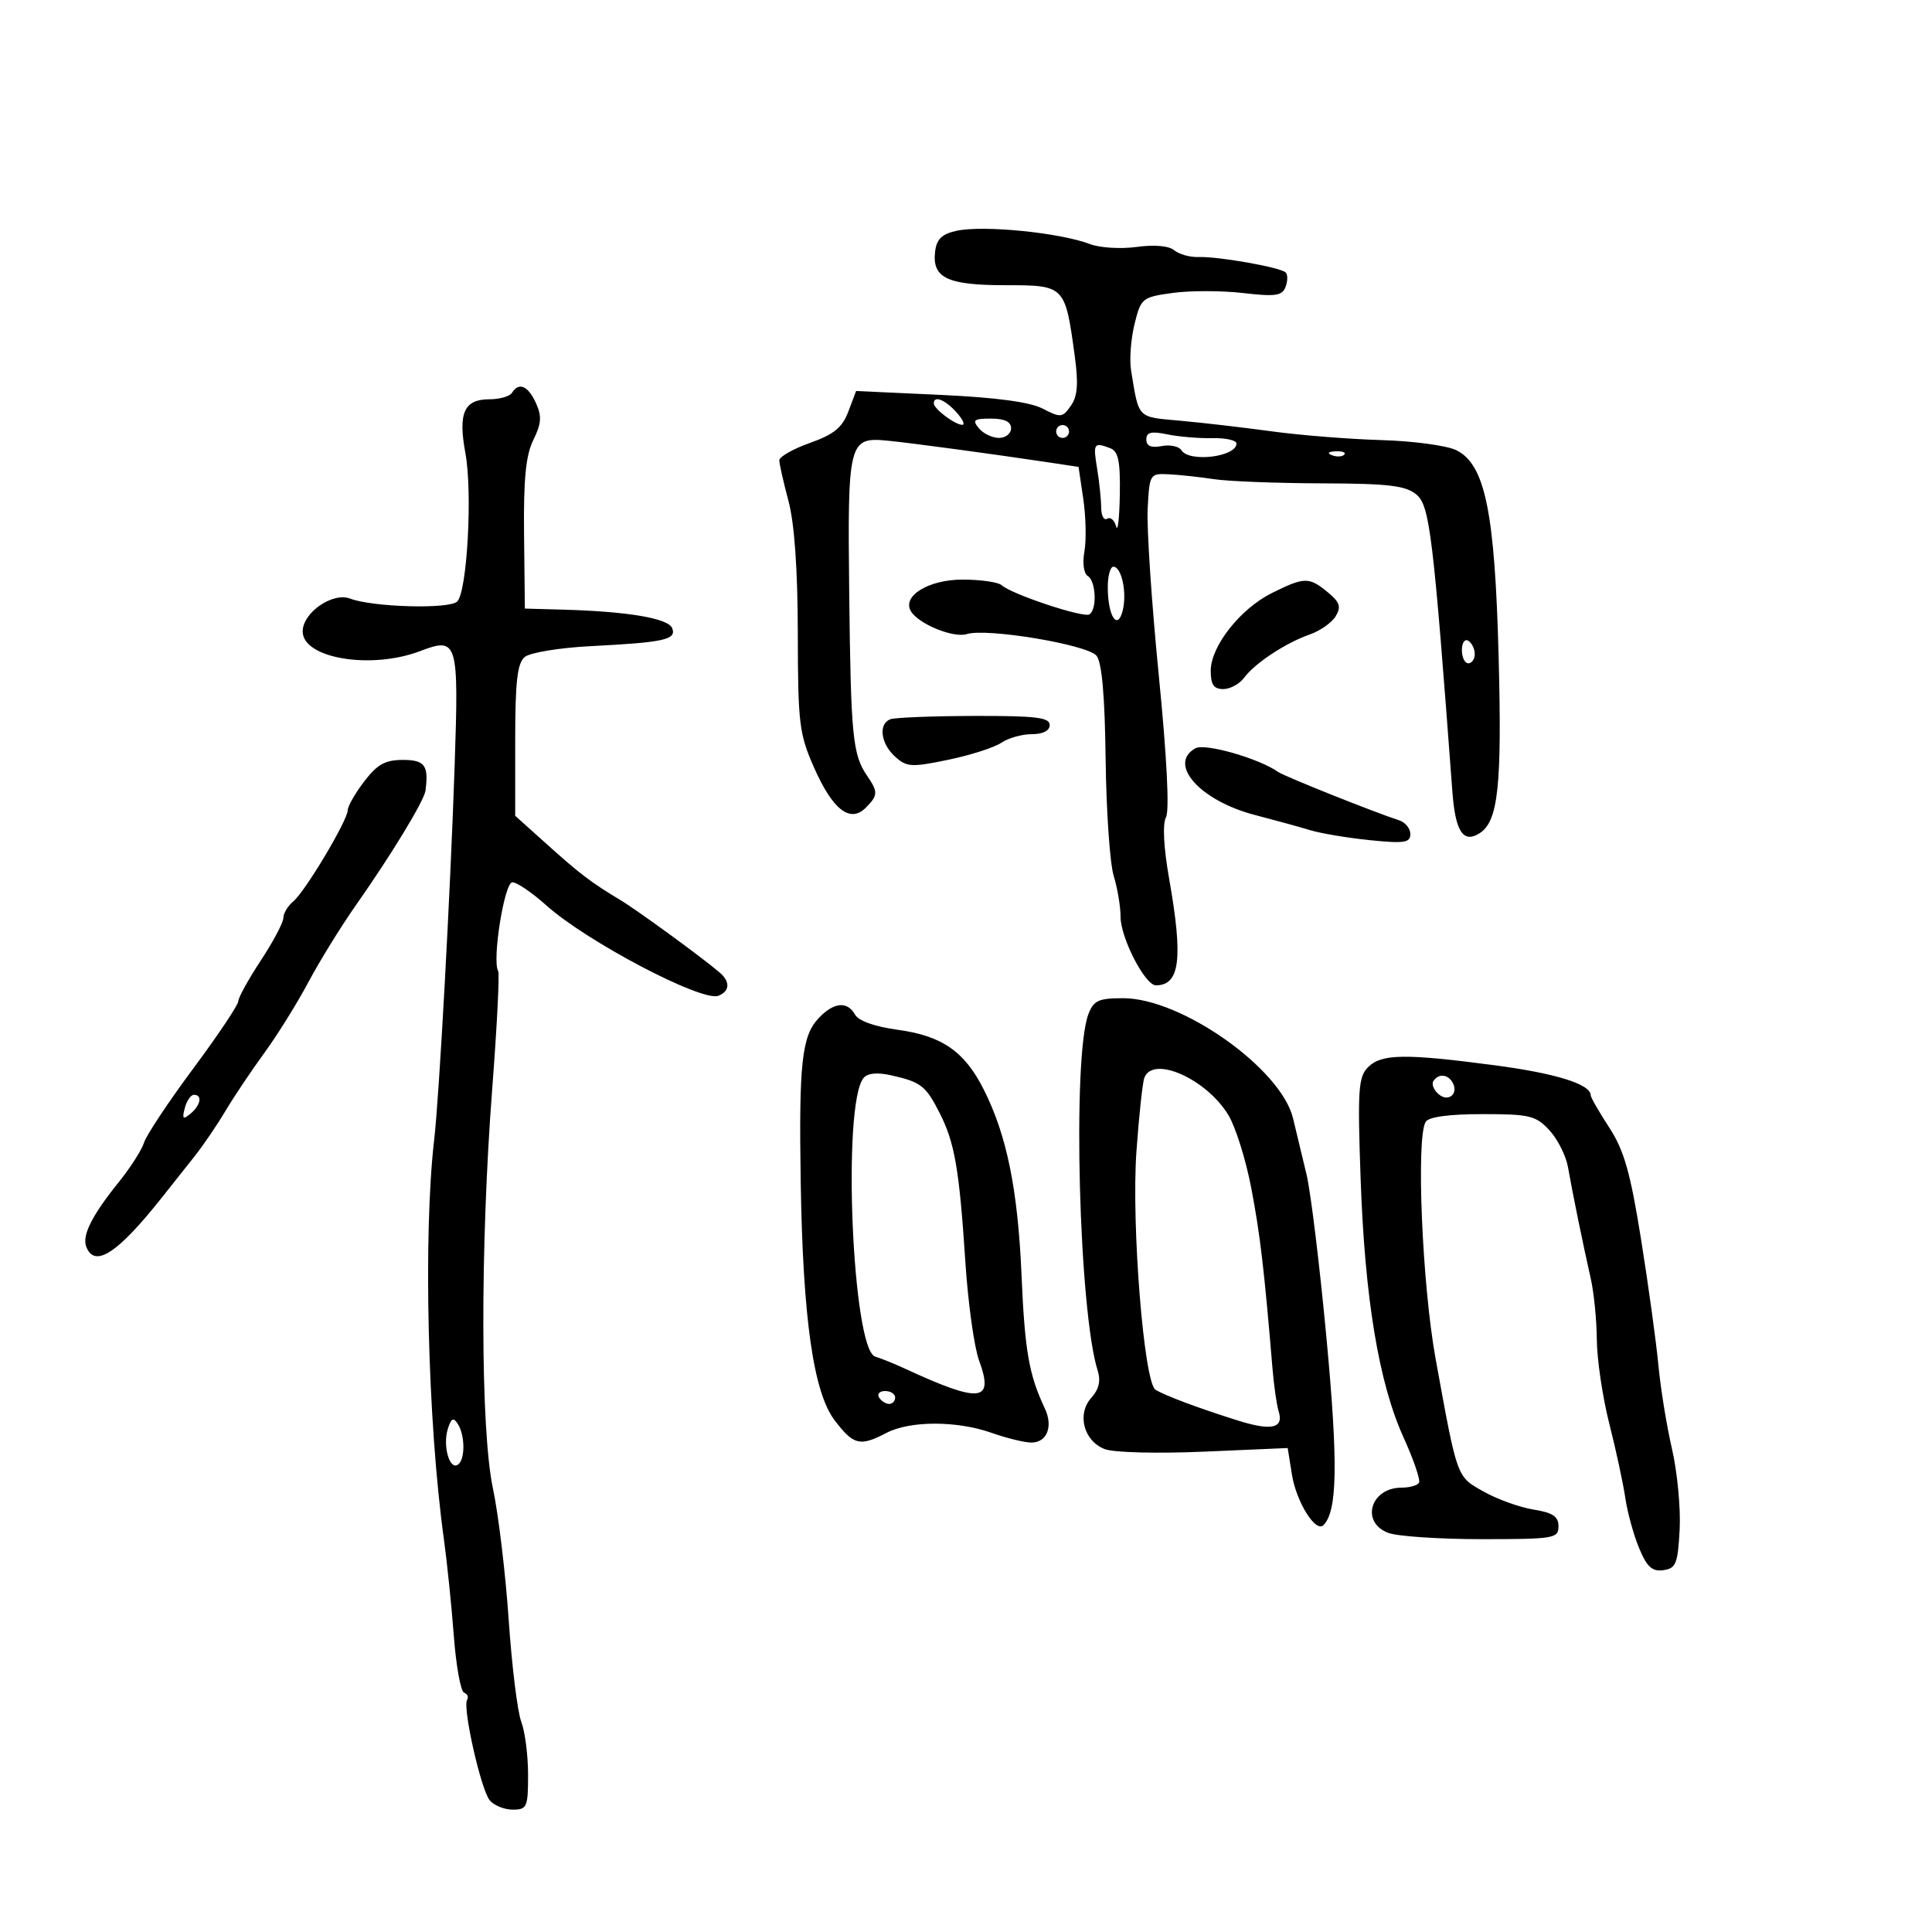 <svg xmlns="http://www.w3.org/2000/svg" width="300" height="300" viewBox="0 0 300 300" version="1.1">
	<path d="M 148.500 35.844 C 146.236 36.346, 145.426 37.143, 145.199 39.090 C 144.726 43.155, 147.100 44.286, 156.104 44.286 C 165.352 44.286, 165.388 44.323, 166.872 55.170 C 167.477 59.594, 167.332 61.508, 166.281 63.009 C 164.981 64.866, 164.697 64.895, 161.909 63.453 C 159.907 62.418, 154.660 61.715, 145.931 61.313 L 132.934 60.715 131.732 63.900 C 130.790 66.394, 129.496 67.452, 125.765 68.777 C 123.144 69.708, 121.005 70.926, 121.012 71.485 C 121.018 72.043, 121.662 74.899, 122.443 77.830 C 123.365 81.297, 123.869 88.469, 123.882 98.346 C 123.902 112.364, 124.096 113.969, 126.415 119.211 C 129.307 125.752, 132.010 127.848, 134.431 125.427 C 136.346 123.512, 136.369 122.984, 134.649 120.473 C 132.400 117.188, 132.118 114.338, 131.868 92.327 C 131.598 68.510, 131.766 67.836, 137.843 68.429 C 141.479 68.784, 154.414 70.530, 162.988 71.823 L 167.476 72.500 168.214 77.500 C 168.619 80.250, 168.697 83.911, 168.386 85.635 C 168.062 87.431, 168.286 89.059, 168.910 89.444 C 170.192 90.237, 170.377 94.649, 169.159 95.402 C 168.226 95.978, 157.050 92.263, 155.550 90.877 C 155.027 90.395, 152.285 90, 149.455 90 C 144.159 90, 140 92.573, 141.465 94.944 C 142.688 96.922, 148.078 99.110, 150.128 98.459 C 153.200 97.484, 168.830 100.090, 170.263 101.816 C 171.101 102.826, 171.559 108.017, 171.681 117.903 C 171.781 125.931, 172.344 134.072, 172.931 135.993 C 173.519 137.915, 174 140.778, 174 142.357 C 174 145.624, 177.801 153, 179.484 153 C 183.215 153, 183.733 148.886, 181.558 136.539 C 180.686 131.588, 180.495 127.944, 181.054 126.900 C 181.611 125.857, 181.188 117.506, 179.935 104.861 C 178.826 93.662, 178.050 82.025, 178.209 79 C 178.496 73.582, 178.545 73.502, 181.500 73.648 C 183.150 73.729, 186.300 74.070, 188.500 74.405 C 190.700 74.740, 198.214 75.032, 205.197 75.054 C 215.648 75.087, 218.257 75.395, 219.943 76.797 C 222.009 78.514, 222.552 83.002, 225.523 122.913 C 225.985 129.120, 227.202 130.993, 229.735 129.395 C 232.638 127.564, 233.232 122.087, 232.707 102 C 232.119 79.481, 230.616 72.133, 226.142 69.910 C 224.689 69.187, 219.450 68.480, 214.500 68.337 C 209.550 68.194, 201.900 67.585, 197.500 66.983 C 193.100 66.381, 186.683 65.636, 183.240 65.327 C 176.511 64.724, 176.873 65.097, 175.631 57.500 C 175.361 55.850, 175.603 52.624, 176.168 50.330 C 177.166 46.285, 177.344 46.140, 182.116 45.484 C 184.821 45.112, 189.724 45.120, 193.011 45.501 C 198.042 46.085, 199.088 45.935, 199.618 44.554 C 199.964 43.652, 199.976 42.642, 199.644 42.311 C 198.848 41.515, 189.152 39.797, 186.104 39.912 C 184.786 39.961, 183.092 39.491, 182.340 38.867 C 181.497 38.167, 179.255 37.967, 176.497 38.345 C 174.036 38.683, 170.779 38.484, 169.261 37.904 C 164.579 36.116, 152.623 34.930, 148.500 35.844 M 79.500 61 C 79.160 61.550, 77.581 62, 75.991 62 C 72.061 62, 71.111 64.130, 72.266 70.349 C 73.394 76.423, 72.544 91.856, 70.996 93.404 C 69.785 94.615, 57.893 94.290, 54.368 92.950 C 51.647 91.915, 47 95.130, 47 98.047 C 47 102.235, 57.602 104.009, 65.241 101.100 C 71.066 98.882, 71.250 99.491, 70.597 118.893 C 69.931 138.691, 68.208 170.182, 67.417 177 C 65.701 191.803, 66.406 220.775, 68.926 239 C 69.421 242.575, 70.114 249.325, 70.467 254 C 70.820 258.675, 71.537 262.651, 72.060 262.835 C 72.584 263.020, 72.795 263.522, 72.530 263.951 C 71.800 265.133, 74.678 277.907, 76.046 279.556 C 76.706 280.350, 78.315 281, 79.622 281 C 81.834 281, 82 280.621, 82 275.565 C 82 272.576, 81.522 268.872, 80.937 267.335 C 80.353 265.797, 79.476 258.681, 78.989 251.520 C 78.502 244.359, 77.405 235.208, 76.552 231.185 C 74.597 221.968, 74.544 193.662, 76.436 169 C 77.174 159.375, 77.589 151.182, 77.357 150.793 C 76.380 149.156, 78.319 137, 79.557 137 C 80.261 137, 82.626 138.606, 84.812 140.569 C 91.078 146.193, 108.979 155.606, 111.540 154.623 C 113.330 153.936, 113.417 152.435, 111.750 151.012 C 108.983 148.650, 99.041 141.394, 96.359 139.779 C 91.766 137.013, 90.111 135.757, 84.912 131.089 L 80 126.678 80 114.962 C 80 105.821, 80.326 102.974, 81.485 102.013 C 82.301 101.335, 86.914 100.579, 91.735 100.332 C 103.157 99.747, 105.063 99.328, 104.381 97.551 C 103.793 96.017, 97.541 94.950, 87.500 94.668 L 81.500 94.500 81.375 83 C 81.282 74.383, 81.643 70.702, 82.816 68.317 C 84.076 65.758, 84.153 64.632, 83.213 62.567 C 81.995 59.894, 80.558 59.288, 79.500 61 M 145 62.640 C 145 63.477, 148.242 65.927, 149.405 65.968 C 149.903 65.986, 149.495 65.100, 148.500 64 C 146.727 62.041, 145 61.370, 145 62.640 M 152 66.500 C 152.685 67.325, 154.090 68, 155.122 68 C 156.155 68, 157 67.325, 157 66.500 C 157 65.487, 155.986 65, 153.878 65 C 151.215 65, 150.939 65.221, 152 66.500 M 164 67 C 164 67.550, 164.450 68, 165 68 C 165.550 68, 166 67.550, 166 67 C 166 66.450, 165.550 66, 165 66 C 164.450 66, 164 66.450, 164 67 M 178 68.248 C 178 69.262, 178.744 69.581, 180.383 69.267 C 181.693 69.017, 183.070 69.304, 183.442 69.906 C 184.641 71.846, 192 70.954, 192 68.869 C 192 68.364, 190.313 67.989, 188.250 68.035 C 186.188 68.081, 183.037 67.816, 181.250 67.446 C 178.748 66.928, 178 67.113, 178 68.248 M 170.358 72.750 C 170.699 74.813, 170.983 77.539, 170.989 78.809 C 170.995 80.079, 171.416 80.861, 171.924 80.547 C 172.433 80.233, 173.055 80.769, 173.308 81.738 C 173.561 82.707, 173.820 80.511, 173.884 76.857 C 173.975 71.649, 173.658 70.083, 172.418 69.607 C 169.845 68.620, 169.710 68.826, 170.358 72.750 M 206.813 70.683 C 207.534 70.972, 208.397 70.936, 208.729 70.604 C 209.061 70.272, 208.471 70.036, 207.417 70.079 C 206.252 70.127, 206.015 70.364, 206.813 70.683 M 172.015 91.250 C 172.036 95.695, 173.533 97.998, 174.332 94.815 C 175.025 92.050, 174.165 88, 172.883 88 C 172.398 88, 172.007 89.463, 172.015 91.250 M 197.500 92.087 C 192.583 94.531, 188 100.355, 188 104.161 C 188 106.306, 188.475 107, 189.943 107 C 191.012 107, 192.475 106.205, 193.193 105.233 C 194.862 102.975, 199.671 99.809, 203.404 98.510 C 205.001 97.955, 206.801 96.684, 207.404 95.687 C 208.293 94.217, 208.054 93.509, 206.139 91.937 C 203.251 89.567, 202.547 89.579, 197.500 92.087 M 227 100.941 C 227 102.073, 227.450 103, 228 103 C 228.550 103, 229 102.352, 229 101.559 C 229 100.766, 228.550 99.840, 228 99.500 C 227.450 99.160, 227 99.809, 227 100.941 M 138.250 111.685 C 136.364 112.412, 136.749 115.463, 138.984 117.485 C 140.792 119.122, 141.520 119.165, 147.234 117.980 C 150.680 117.265, 154.388 116.077, 155.473 115.340 C 156.557 114.603, 158.695 114, 160.223 114 C 161.966 114, 163 113.467, 163 112.568 C 163 111.405, 160.794 111.143, 151.250 111.170 C 144.787 111.188, 138.938 111.420, 138.250 111.685 M 185.622 116.192 C 181.265 118.630, 186.346 124.335, 194.841 126.544 C 197.953 127.353, 201.850 128.424, 203.500 128.923 C 205.150 129.422, 209.313 130.116, 212.750 130.465 C 218.049 131.003, 219 130.859, 219 129.518 C 219 128.649, 218.213 127.684, 217.250 127.375 C 213.506 126.172, 199.447 120.556, 198.500 119.885 C 195.519 117.774, 187.105 115.362, 185.622 116.192 M 56.551 121.344 C 55.148 123.184, 54 125.185, 54 125.791 C 54 127.357, 47.397 138.425, 45.546 139.961 C 44.696 140.667, 44 141.826, 44 142.535 C 44 143.245, 42.425 146.217, 40.500 149.140 C 38.575 152.063, 37 154.916, 37 155.480 C 37 156.043, 33.859 160.734, 30.020 165.902 C 26.181 171.071, 22.741 176.245, 22.377 177.400 C 22.012 178.555, 20.262 181.300, 18.489 183.500 C 14.290 188.708, 12.717 191.819, 13.392 193.578 C 14.691 196.965, 18.255 194.643, 25.187 185.892 C 26.665 184.026, 28.944 181.150, 30.252 179.500 C 31.560 177.850, 33.702 174.700, 35.012 172.500 C 36.322 170.300, 39.039 166.246, 41.050 163.492 C 43.060 160.738, 46.141 155.788, 47.896 152.492 C 49.650 149.196, 52.984 143.800, 55.304 140.500 C 60.814 132.662, 65.867 124.336, 66.073 122.756 C 66.583 118.844, 65.958 118, 62.551 118 C 59.815 118, 58.574 118.691, 56.551 121.344 M 169.001 157.496 C 166.488 164.106, 167.527 203.631, 170.456 212.860 C 170.949 214.415, 170.635 215.745, 169.472 217.031 C 167.176 219.568, 168.272 223.773, 171.555 225.021 C 172.962 225.556, 179.713 225.726, 187.003 225.410 L 199.952 224.849 200.613 228.983 C 201.290 233.214, 204.292 238.033, 205.501 236.829 C 207.670 234.670, 207.793 227.247, 205.984 207.872 C 204.924 196.526, 203.526 185.051, 202.877 182.372 C 202.228 179.692, 201.289 175.780, 200.790 173.678 C 198.961 165.962, 183.477 155, 174.407 155 C 170.575 155, 169.817 155.350, 169.001 157.496 M 127.078 158.146 C 124.502 160.912, 124.040 165.178, 124.333 183.500 C 124.674 204.786, 126.305 216.222, 129.617 220.565 C 132.551 224.412, 133.529 224.648, 137.636 222.506 C 141.311 220.589, 148.577 220.587, 154 222.500 C 156.338 223.325, 159.109 224, 160.157 224 C 162.585 224, 163.564 221.495, 162.234 218.683 C 159.776 213.484, 159.129 209.782, 158.623 198 C 158.050 184.668, 156.320 176.202, 152.718 169.103 C 149.744 163.241, 146.255 160.836, 139.370 159.901 C 135.868 159.426, 133.310 158.519, 132.775 157.562 C 131.561 155.394, 129.440 155.611, 127.078 158.146 M 212.436 165.707 C 210.924 167.219, 210.791 169.182, 211.273 182.957 C 211.926 201.637, 214.100 214.748, 217.949 223.220 C 219.519 226.674, 220.596 229.838, 220.342 230.250 C 220.089 230.662, 218.874 231, 217.641 231 C 212.812 231, 211.223 236.374, 215.565 238.025 C 216.976 238.561, 223.501 239, 230.065 239 C 241.310 239, 242 238.885, 242 237.012 C 242 235.476, 241.118 234.883, 238.126 234.404 C 235.995 234.063, 232.525 232.816, 230.415 231.632 C 226.152 229.241, 226.331 229.734, 222.922 211 C 220.826 199.484, 219.870 176.638, 221.381 174.192 C 221.853 173.429, 225.022 173, 230.194 173 C 237.527 173, 238.484 173.230, 240.591 175.503 C 241.867 176.880, 243.166 179.468, 243.479 181.253 C 244.187 185.294, 245.808 193.223, 247.005 198.500 C 247.504 200.700, 247.932 205.003, 247.956 208.062 C 247.980 211.121, 248.850 216.971, 249.889 221.062 C 250.928 225.153, 252.047 230.344, 252.377 232.598 C 252.706 234.852, 253.674 238.368, 254.528 240.412 C 255.746 243.327, 256.557 244.061, 258.290 243.814 C 260.247 243.536, 260.536 242.813, 260.816 237.500 C 260.989 234.200, 260.455 228.575, 259.628 225 C 258.801 221.425, 257.851 215.575, 257.517 212 C 257.183 208.425, 255.974 199.650, 254.832 192.500 C 253.160 182.041, 252.191 178.636, 249.877 175.079 C 248.295 172.647, 247 170.393, 247 170.069 C 247 168.358, 241.603 166.671, 232.121 165.419 C 218.152 163.575, 214.515 163.628, 212.436 165.707 M 134.091 167.391 C 130.737 171.432, 132.341 209.599, 135.909 210.656 C 136.784 210.915, 138.850 211.751, 140.500 212.513 C 152.275 217.951, 154.398 217.718, 152.028 211.249 C 151.272 209.187, 150.317 202.325, 149.904 196 C 148.961 181.547, 148.250 177.431, 145.903 172.818 C 143.752 168.593, 143.015 168.018, 138.412 166.980 C 136.219 166.485, 134.724 166.628, 134.091 167.391 M 177.698 167.344 C 177.414 168.083, 176.859 173.248, 176.464 178.821 C 175.665 190.096, 177.625 214.631, 179.417 215.786 C 180.792 216.672, 186.138 218.671, 192.272 220.595 C 197.464 222.222, 199.381 221.777, 198.544 219.138 C 198.248 218.206, 197.819 215.206, 197.590 212.472 C 196.300 197.023, 195.676 191.726, 194.300 184.500 C 193.462 180.100, 191.861 174.991, 190.743 173.147 C 187.336 167.528, 179.043 163.839, 177.698 167.344 M 222.570 167.887 C 222.269 168.374, 222.652 169.296, 223.422 169.935 C 224.981 171.229, 226.577 169.742, 225.500 168 C 224.735 166.762, 223.300 166.706, 222.570 167.887 M 28.695 172.057 C 28.254 173.745, 28.412 173.903, 29.579 172.935 C 31.170 171.614, 31.465 170, 30.117 170 C 29.631 170, 28.991 170.926, 28.695 172.057 M 136.500 217 C 136.840 217.550, 137.541 218, 138.059 218 C 138.577 218, 139 217.550, 139 217 C 139 216.450, 138.298 216, 137.441 216 C 136.584 216, 136.160 216.450, 136.500 217 M 69.542 221.868 C 68.727 224.437, 69.773 228.258, 71.072 227.456 C 72.239 226.734, 72.252 222.947, 71.094 221.118 C 70.406 220.032, 70.074 220.193, 69.542 221.868" stroke="none" fill="black" fill-rule="evenodd"/>
</svg>